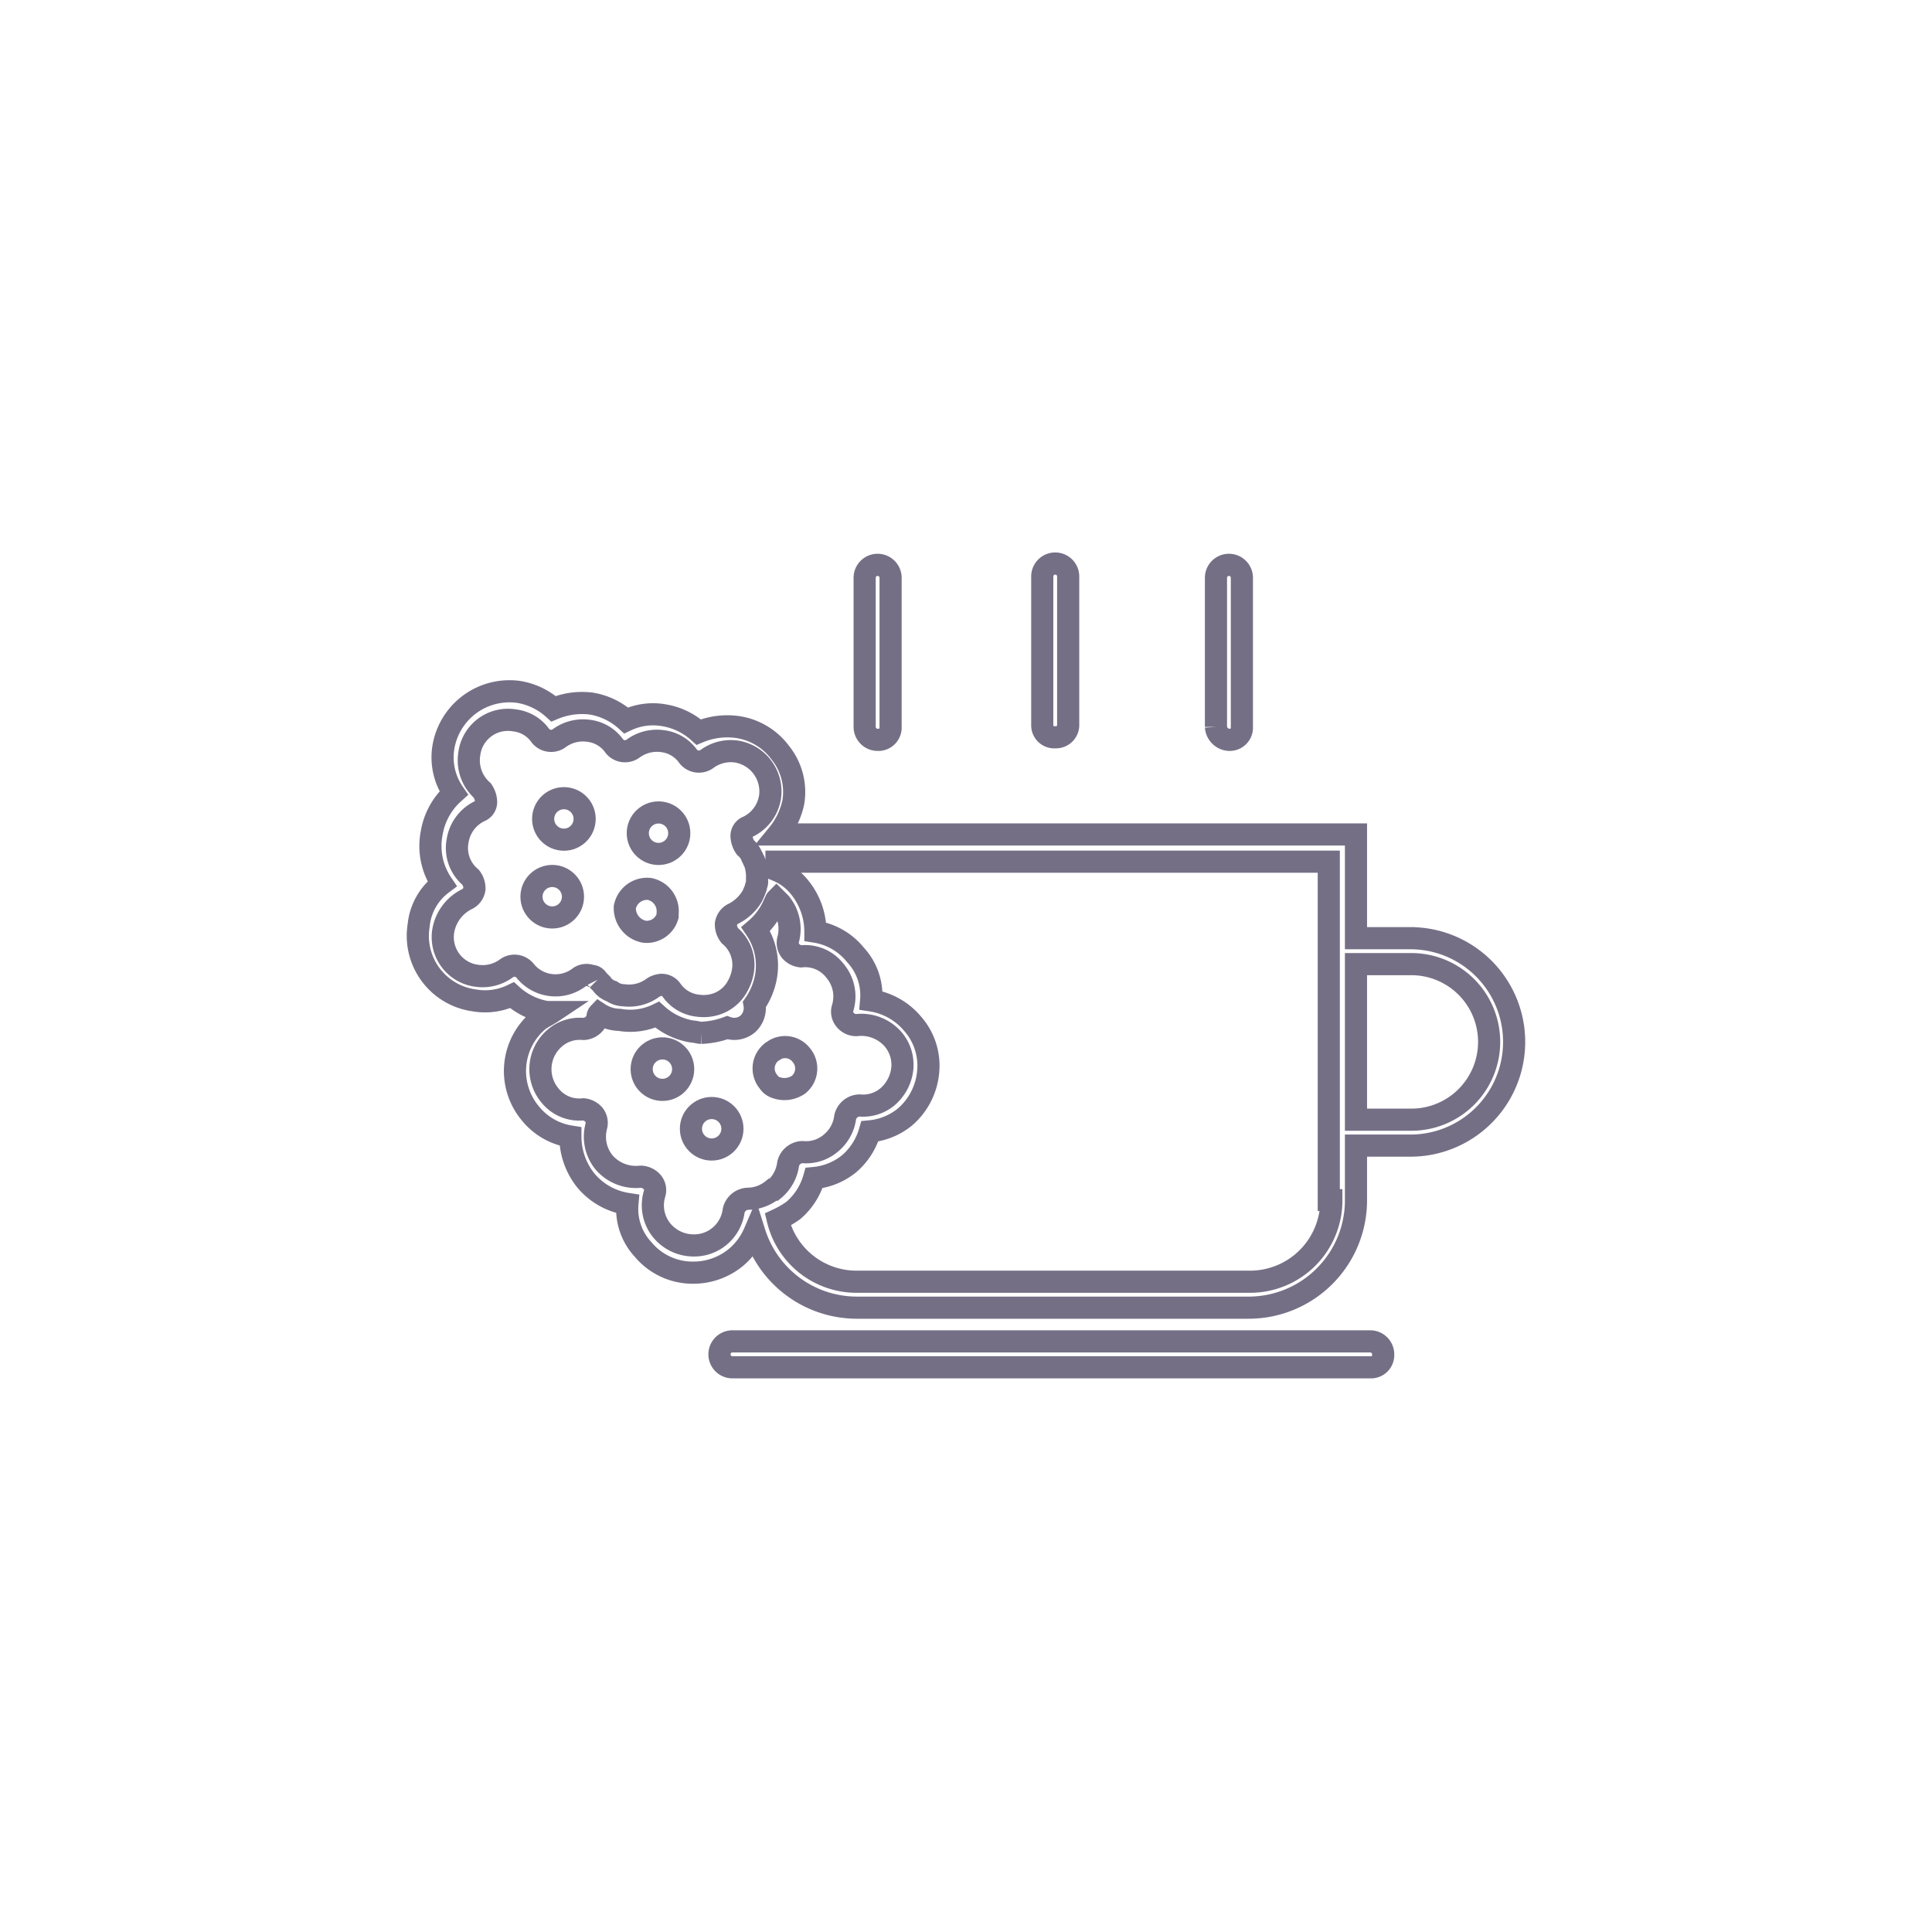 <svg xmlns="http://www.w3.org/2000/svg" width="349" height="349" viewBox="0 0 349 349"><g transform="translate(-18429 19661)"><rect width="349" height="349" transform="translate(18429 -19661)" fill="none"/><g transform="translate(18496.332 -19578.5)"><path d="M187.449,73.762h-9.835V55.028H73.17a13.621,13.621,0,0,0,2.81-5.854,11.3,11.3,0,0,0-2.342-8.9,11.72,11.72,0,0,0-7.962-4.684,13.366,13.366,0,0,0-6.791.937,12.325,12.325,0,0,0-6.323-3.044,11.269,11.269,0,0,0-6.791.937,12.325,12.325,0,0,0-6.323-3.044,13.366,13.366,0,0,0-6.791.937,12.325,12.325,0,0,0-6.323-3.044,12.1,12.1,0,0,0-13.582,10.07,11.319,11.319,0,0,0,1.873,8.2,12.458,12.458,0,0,0-3.981,7.26,12.124,12.124,0,0,0,1.873,9.133A10.672,10.672,0,0,0,8.3,71.42,11.764,11.764,0,0,0,18.373,85a11.269,11.269,0,0,0,6.791-.937,12.325,12.325,0,0,0,6.323,3.044h.937c-.7.468-1.639.937-2.342,1.405a11.927,11.927,0,0,0-1.639,16.861,11.627,11.627,0,0,0,7.26,4.215,12.718,12.718,0,0,0,2.81,7.962,12.17,12.17,0,0,0,7.494,4.215,10.7,10.7,0,0,0,2.81,8.2,11.656,11.656,0,0,0,9.133,4.215,12.091,12.091,0,0,0,7.728-2.81,12.23,12.23,0,0,0,3.278-4.449,19.4,19.4,0,0,0,18.5,13.582h70.722a19.389,19.389,0,0,0,19.437-19.437v-9.835h9.835a18.734,18.734,0,1,0,0-37.468ZM67.784,120.832a2.744,2.744,0,0,0-2.576,2.108,7.235,7.235,0,0,1-2.576,4.684,7.158,7.158,0,0,1-4.684,1.639,7.48,7.48,0,0,1-5.62-2.576,7.161,7.161,0,0,1-1.405-6.791,2.246,2.246,0,0,0-.468-2.108,2.891,2.891,0,0,0-1.873-.937h-.234a7.611,7.611,0,0,1-6.557-2.576,7.348,7.348,0,0,1-1.405-6.557,2.389,2.389,0,0,0-.468-2.108,2.891,2.891,0,0,0-1.873-.937,6.75,6.75,0,0,1-6.089-2.576,7.384,7.384,0,0,1,.937-10.3,6.857,6.857,0,0,1,5.152-1.639,2.744,2.744,0,0,0,2.576-2.108.86.86,0,0,1,.234-.7A7.076,7.076,0,0,0,44.6,88.515a11.269,11.269,0,0,0,6.791-.937,12.325,12.325,0,0,0,6.323,3.044c.468,0,1.171.234,1.639.234a15.14,15.14,0,0,0,4.684-.937,3.759,3.759,0,0,0,3.747-.7h0a3.865,3.865,0,0,0,1.171-3.513,12.629,12.629,0,0,0,2.108-5.152,11.66,11.66,0,0,0-1.873-8.43,12.23,12.23,0,0,0,3.278-4.449c.234-.234.234-.7.468-.937l.7.7A7.348,7.348,0,0,1,75.044,74a2.389,2.389,0,0,0,.468,2.108,2.891,2.891,0,0,0,1.873.937,6.75,6.75,0,0,1,6.089,2.576,7.161,7.161,0,0,1,1.405,6.791,2.246,2.246,0,0,0,.468,2.108,2.543,2.543,0,0,0,2.108.937,7.611,7.611,0,0,1,6.557,2.576,7.1,7.1,0,0,1,1.639,5.386,7.791,7.791,0,0,1-2.576,4.918,6.857,6.857,0,0,1-5.152,1.639,2.744,2.744,0,0,0-2.576,2.108,7.235,7.235,0,0,1-2.576,4.684A6.857,6.857,0,0,1,77.62,112.4a2.744,2.744,0,0,0-2.576,2.108,7.235,7.235,0,0,1-2.576,4.684h-.234a7.158,7.158,0,0,1-4.684,1.639ZM27.506,79.617a2.477,2.477,0,0,0-3.278-.468,7.265,7.265,0,0,1-5.386,1.405,7.033,7.033,0,0,1-6.089-8.2,7.884,7.884,0,0,1,4.215-5.62,2.429,2.429,0,0,0,1.405-1.873,3.269,3.269,0,0,0-.7-2.108A6.883,6.883,0,0,1,15.328,56.2a7.2,7.2,0,0,1,3.981-5.386,1.761,1.761,0,0,0,1.171-1.639,3.777,3.777,0,0,0-.7-2.108,7.273,7.273,0,0,1-2.342-6.557,7.033,7.033,0,0,1,8.2-6.089,6.641,6.641,0,0,1,4.684,2.81,2.477,2.477,0,0,0,3.278.468,7.265,7.265,0,0,1,5.386-1.405,6.641,6.641,0,0,1,4.684,2.81,2.477,2.477,0,0,0,3.278.468,7.265,7.265,0,0,1,5.386-1.405,6.641,6.641,0,0,1,4.684,2.81,2.477,2.477,0,0,0,3.278.468,7.265,7.265,0,0,1,5.386-1.405,7.295,7.295,0,0,1,6.089,8.2,7.2,7.2,0,0,1-3.981,5.386,1.761,1.761,0,0,0-1.171,1.639,3.777,3.777,0,0,0,.7,2.108,4.2,4.2,0,0,1,1.171,1.639c.234.234.234.7.468.937a8.32,8.32,0,0,1,.468,2.342v1.405c0,.234-.234.7-.234.937a11.417,11.417,0,0,1-.7,1.639,8.27,8.27,0,0,1-3.278,3.044A2.429,2.429,0,0,0,63.8,71.186a3.269,3.269,0,0,0,.7,2.108,6.883,6.883,0,0,1,2.342,6.557,8.389,8.389,0,0,1-.937,2.576,6.813,6.813,0,0,1-3.981,3.278,7.518,7.518,0,0,1-3.278.234,6.641,6.641,0,0,1-4.684-2.81,2.13,2.13,0,0,0-1.873-.937,3.328,3.328,0,0,0-1.405.468A7.265,7.265,0,0,1,45.3,84.066a3.777,3.777,0,0,1-2.108-.7,3.642,3.642,0,0,1-1.873-1.405l-.7-.7a1.288,1.288,0,0,0-1.171-.7,2.276,2.276,0,0,0-2.108.234,7.042,7.042,0,0,1-9.835-1.171Zm145.659,41.45a14.692,14.692,0,0,1-14.753,14.753H87.455A14.621,14.621,0,0,1,73.17,124.579a17.468,17.468,0,0,0,2.81-1.639,12.055,12.055,0,0,0,3.747-5.854,11.762,11.762,0,0,0,6.323-2.576,12.055,12.055,0,0,0,3.747-5.854,11.762,11.762,0,0,0,6.323-2.576,12.2,12.2,0,0,0,4.215-8.2,11.46,11.46,0,0,0-2.81-8.665A12.17,12.17,0,0,0,90.031,85a10.7,10.7,0,0,0-2.81-8.2,11.627,11.627,0,0,0-7.26-4.215,12.718,12.718,0,0,0-2.81-7.962,10.094,10.094,0,0,0-3.981-3.044c0-.468-.234-1.171-.234-1.639H172.7v61.12Zm14.285-14.519h-9.835v-28.1h9.835a14.051,14.051,0,1,1,0,28.1Z" transform="translate(0 13.215)" fill="none" stroke="#756f86" stroke-width="4"/><path d="M44.942,51.014a2.212,2.212,0,0,0,2.342-2.342V21.742a2.342,2.342,0,0,0-4.684,0v26.93A2.347,2.347,0,0,0,44.942,51.014Z" transform="translate(46.26 0.134)" fill="none" stroke="#756f86" stroke-width="4"/><path d="M58.642,50.68a2.212,2.212,0,0,0,2.342-2.342v-26.7a2.342,2.342,0,0,0-4.684,0v26.93A2.162,2.162,0,0,0,58.642,50.68Z" transform="translate(64.643)" fill="none" stroke="#756f86" stroke-width="4"/><path d="M72.042,51.014a2.212,2.212,0,0,0,2.342-2.342V21.742a2.342,2.342,0,1,0-4.684,0v26.93A2.518,2.518,0,0,0,72.042,51.014Z" transform="translate(82.622 0.134)" fill="none" stroke="#756f86" stroke-width="4"/><path d="M148.957,79.3H33.742a2.342,2.342,0,1,0,0,4.684H148.957a2.212,2.212,0,0,0,2.342-2.342A2.347,2.347,0,0,0,148.957,79.3Z" transform="translate(31.232 80.507)" fill="none" stroke="#756f86" stroke-width="4"/><circle cx="3.747" cy="3.747" r="3.747" transform="translate(57.48 117.655)" fill="none" stroke="#756f86" stroke-width="4"/><circle cx="3.747" cy="3.747" r="3.747" transform="translate(48.582 106.883)" fill="none" stroke="#756f86" stroke-width="4"/><path d="M41.115,63.4a3.764,3.764,0,0,0,.468-5.386,3.683,3.683,0,0,0-4.684-.937c-.234.234-.468.234-.7.468a3.764,3.764,0,0,0-.468,5.386,2.338,2.338,0,0,0,1.171.937A4.481,4.481,0,0,0,41.115,63.4Z" transform="translate(35.802 50.037)" fill="none" stroke="#756f86" stroke-width="4"/><circle cx="3.747" cy="3.747" r="3.747" transform="translate(28.677 75.737)" fill="none" stroke="#756f86" stroke-width="4"/><circle cx="3.747" cy="3.747" r="3.747" transform="translate(30.784 61.686)" fill="none" stroke="#756f86" stroke-width="4"/><path d="M27.613,52.142h0a3.923,3.923,0,0,0,4.215-2.81v-.468a4.1,4.1,0,0,0-3.278-4.449A4.1,4.1,0,0,0,24.1,47.693,4.332,4.332,0,0,0,27.613,52.142Z" transform="translate(21.437 33.664)" fill="none" stroke="#756f86" stroke-width="4"/><circle cx="3.747" cy="3.747" r="3.747" transform="translate(47.879 64.262)" fill="none" stroke="#756f86" stroke-width="4"/></g></g></svg>
